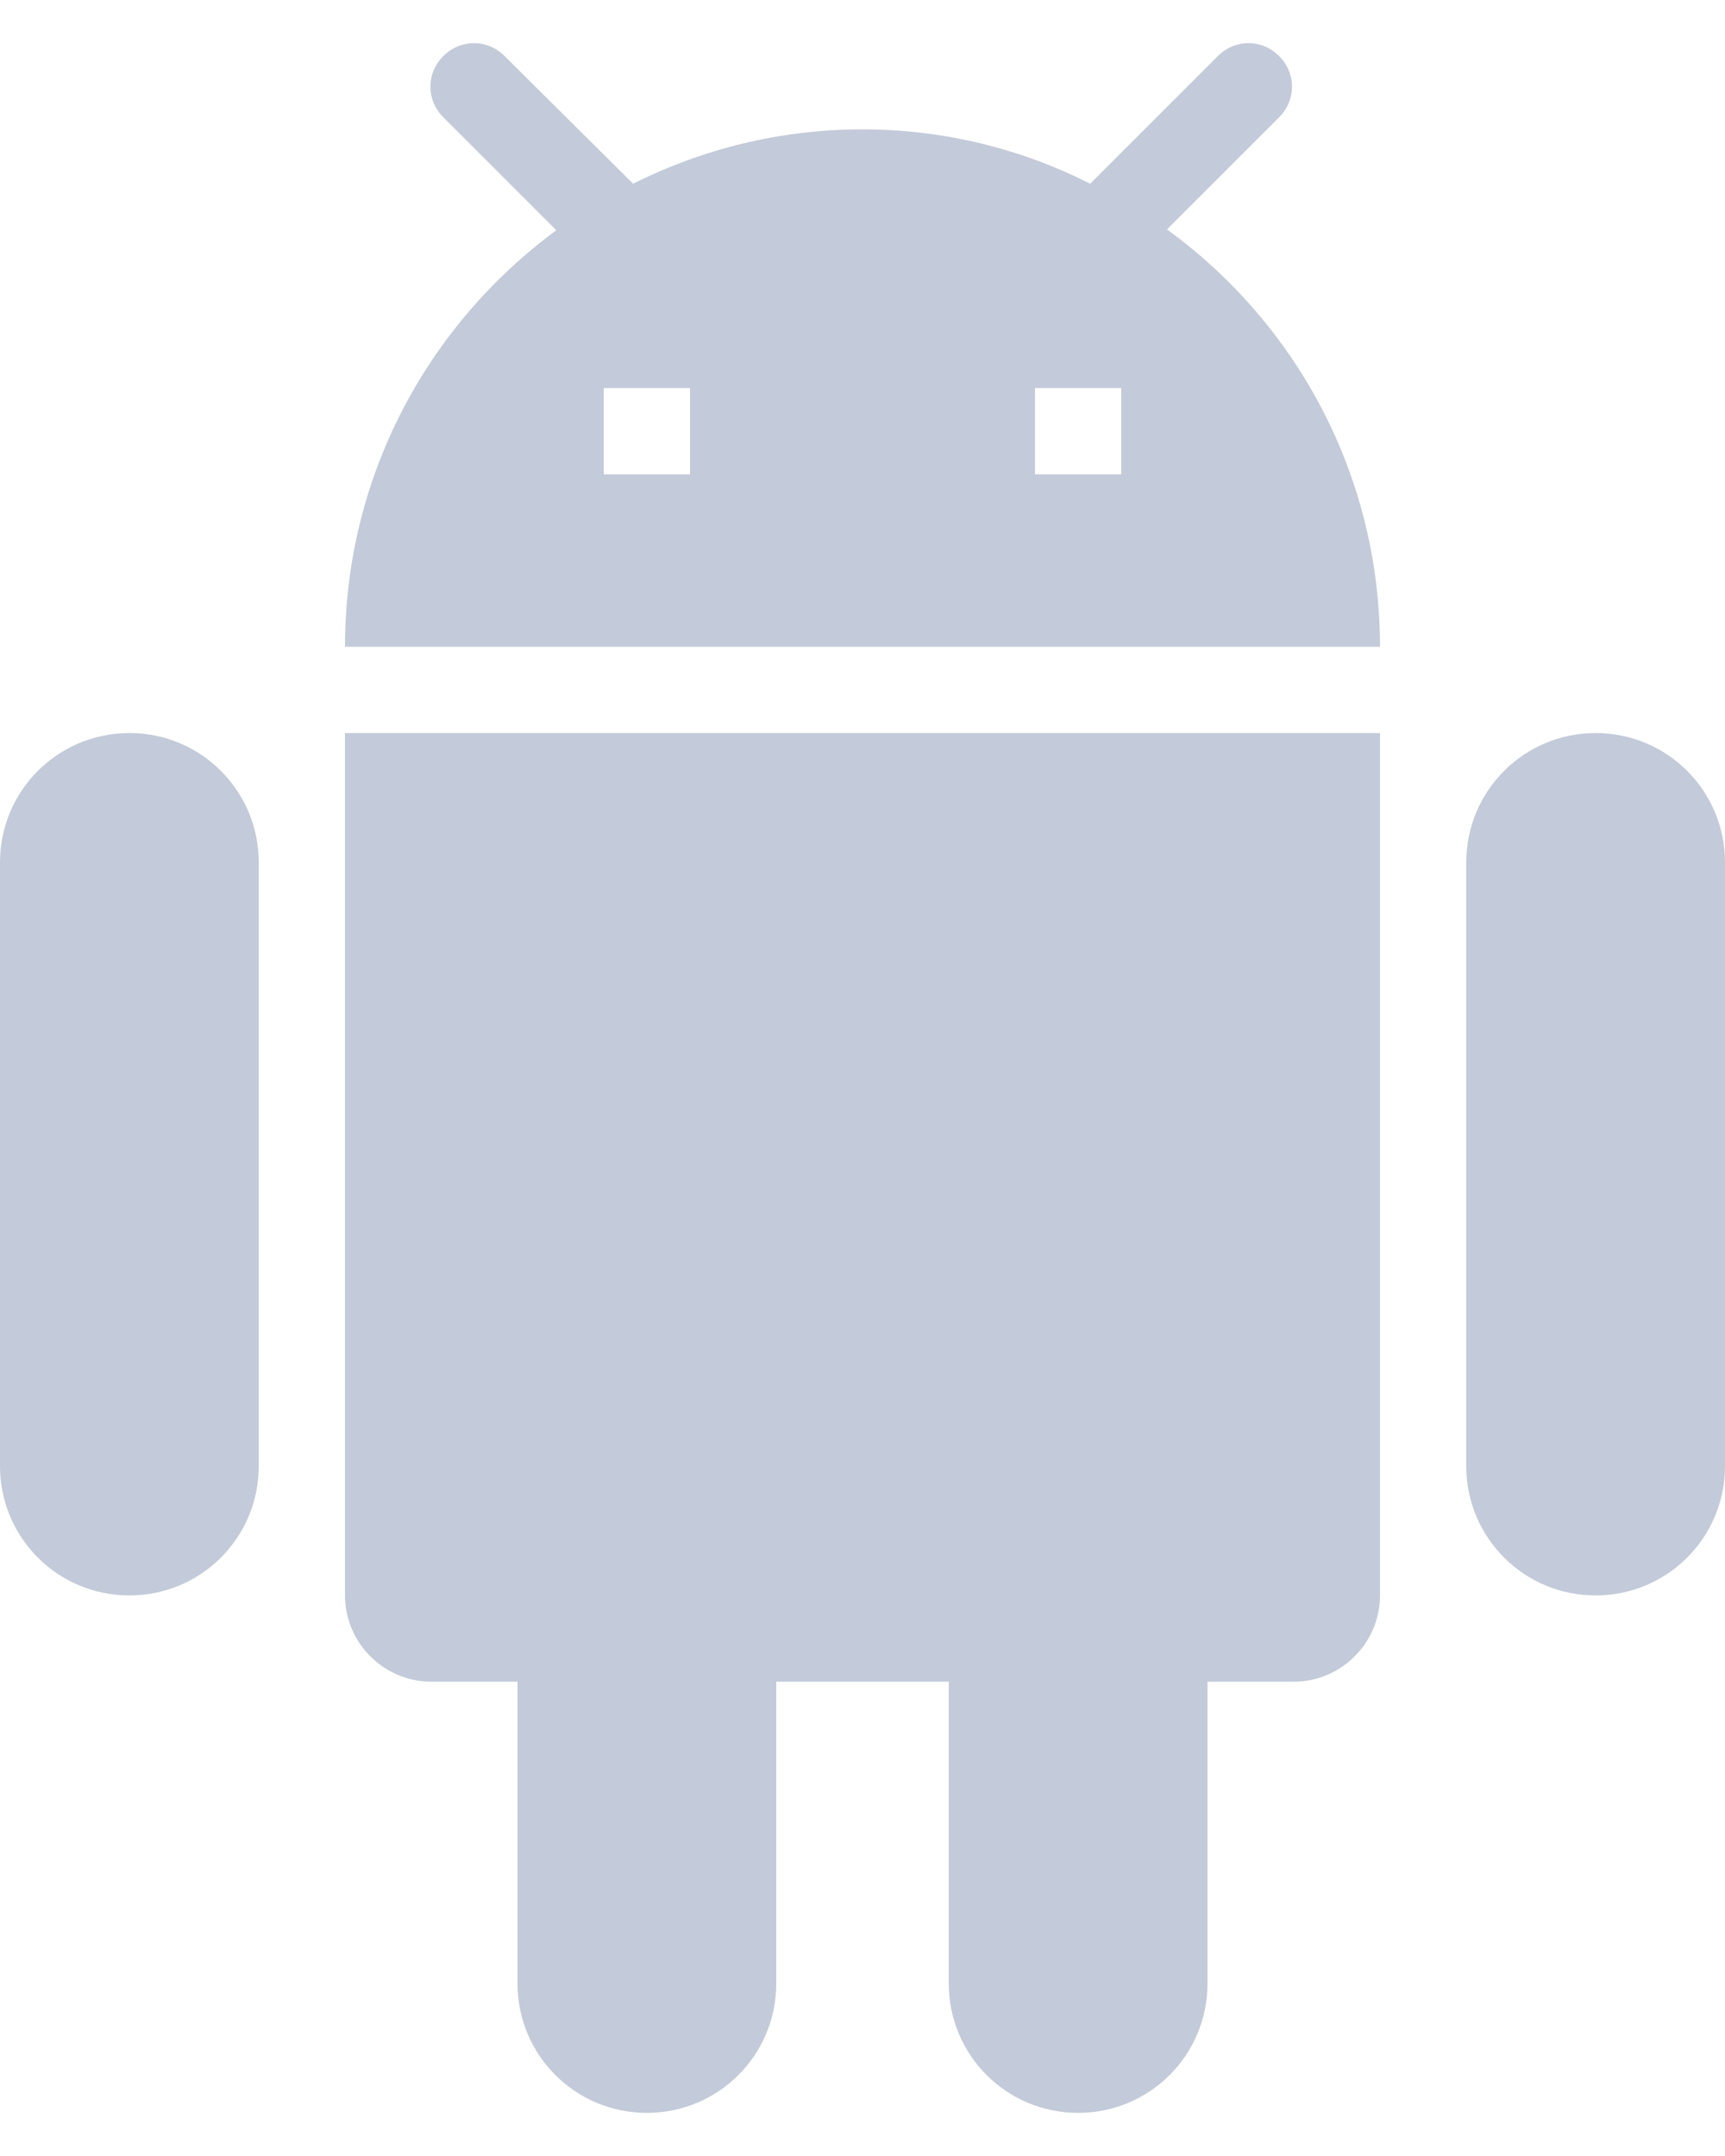 <svg width="16" height="20" viewBox="0 0 16 20" fill="none" xmlns="http://www.w3.org/2000/svg">
<path fill-rule="evenodd" clip-rule="evenodd" d="M3.2 14.8C3.2 15.24 3.56 15.6 4 15.6H4.8V18.4C4.8 19.064 5.336 19.6 6 19.6C6.664 19.6 7.2 19.064 7.2 18.4V15.6H8.8V18.4C8.8 19.064 9.336 19.6 10 19.6C10.664 19.6 11.2 19.064 11.2 18.4V15.6H12C12.44 15.6 12.8 15.24 12.8 14.8V6.8H3.2V14.8ZM1.2 6.8C0.536 6.8 0 7.336 0 8V13.6C0 14.264 0.536 14.8 1.2 14.8C1.864 14.8 2.4 14.264 2.4 13.6V8C2.4 7.336 1.864 6.8 1.2 6.8ZM14.8 6.8C14.136 6.8 13.6 7.336 13.6 8V13.6C13.6 14.264 14.136 14.8 14.8 14.8C15.464 14.8 16 14.264 16 13.6V8C16 7.336 15.464 6.8 14.8 6.8ZM10.824 2.128L11.864 1.088C12.024 0.928 12.024 0.68 11.864 0.52C11.704 0.36 11.456 0.36 11.296 0.52L10.112 1.704C9.48 1.384 8.76 1.2 8 1.2C7.232 1.2 6.512 1.384 5.872 1.704L4.68 0.52C4.52 0.36 4.272 0.36 4.112 0.52C3.952 0.68 3.952 0.928 4.112 1.088L5.16 2.136C3.976 3.008 3.2 4.408 3.2 6H12.8C12.8 4.408 12.024 3 10.824 2.128ZM6.4 4.4H5.6V3.6H6.4V4.4ZM10.4 4.4H9.6V3.6H10.4V4.4Z" fill="#C3CAD9"/>
</svg>
